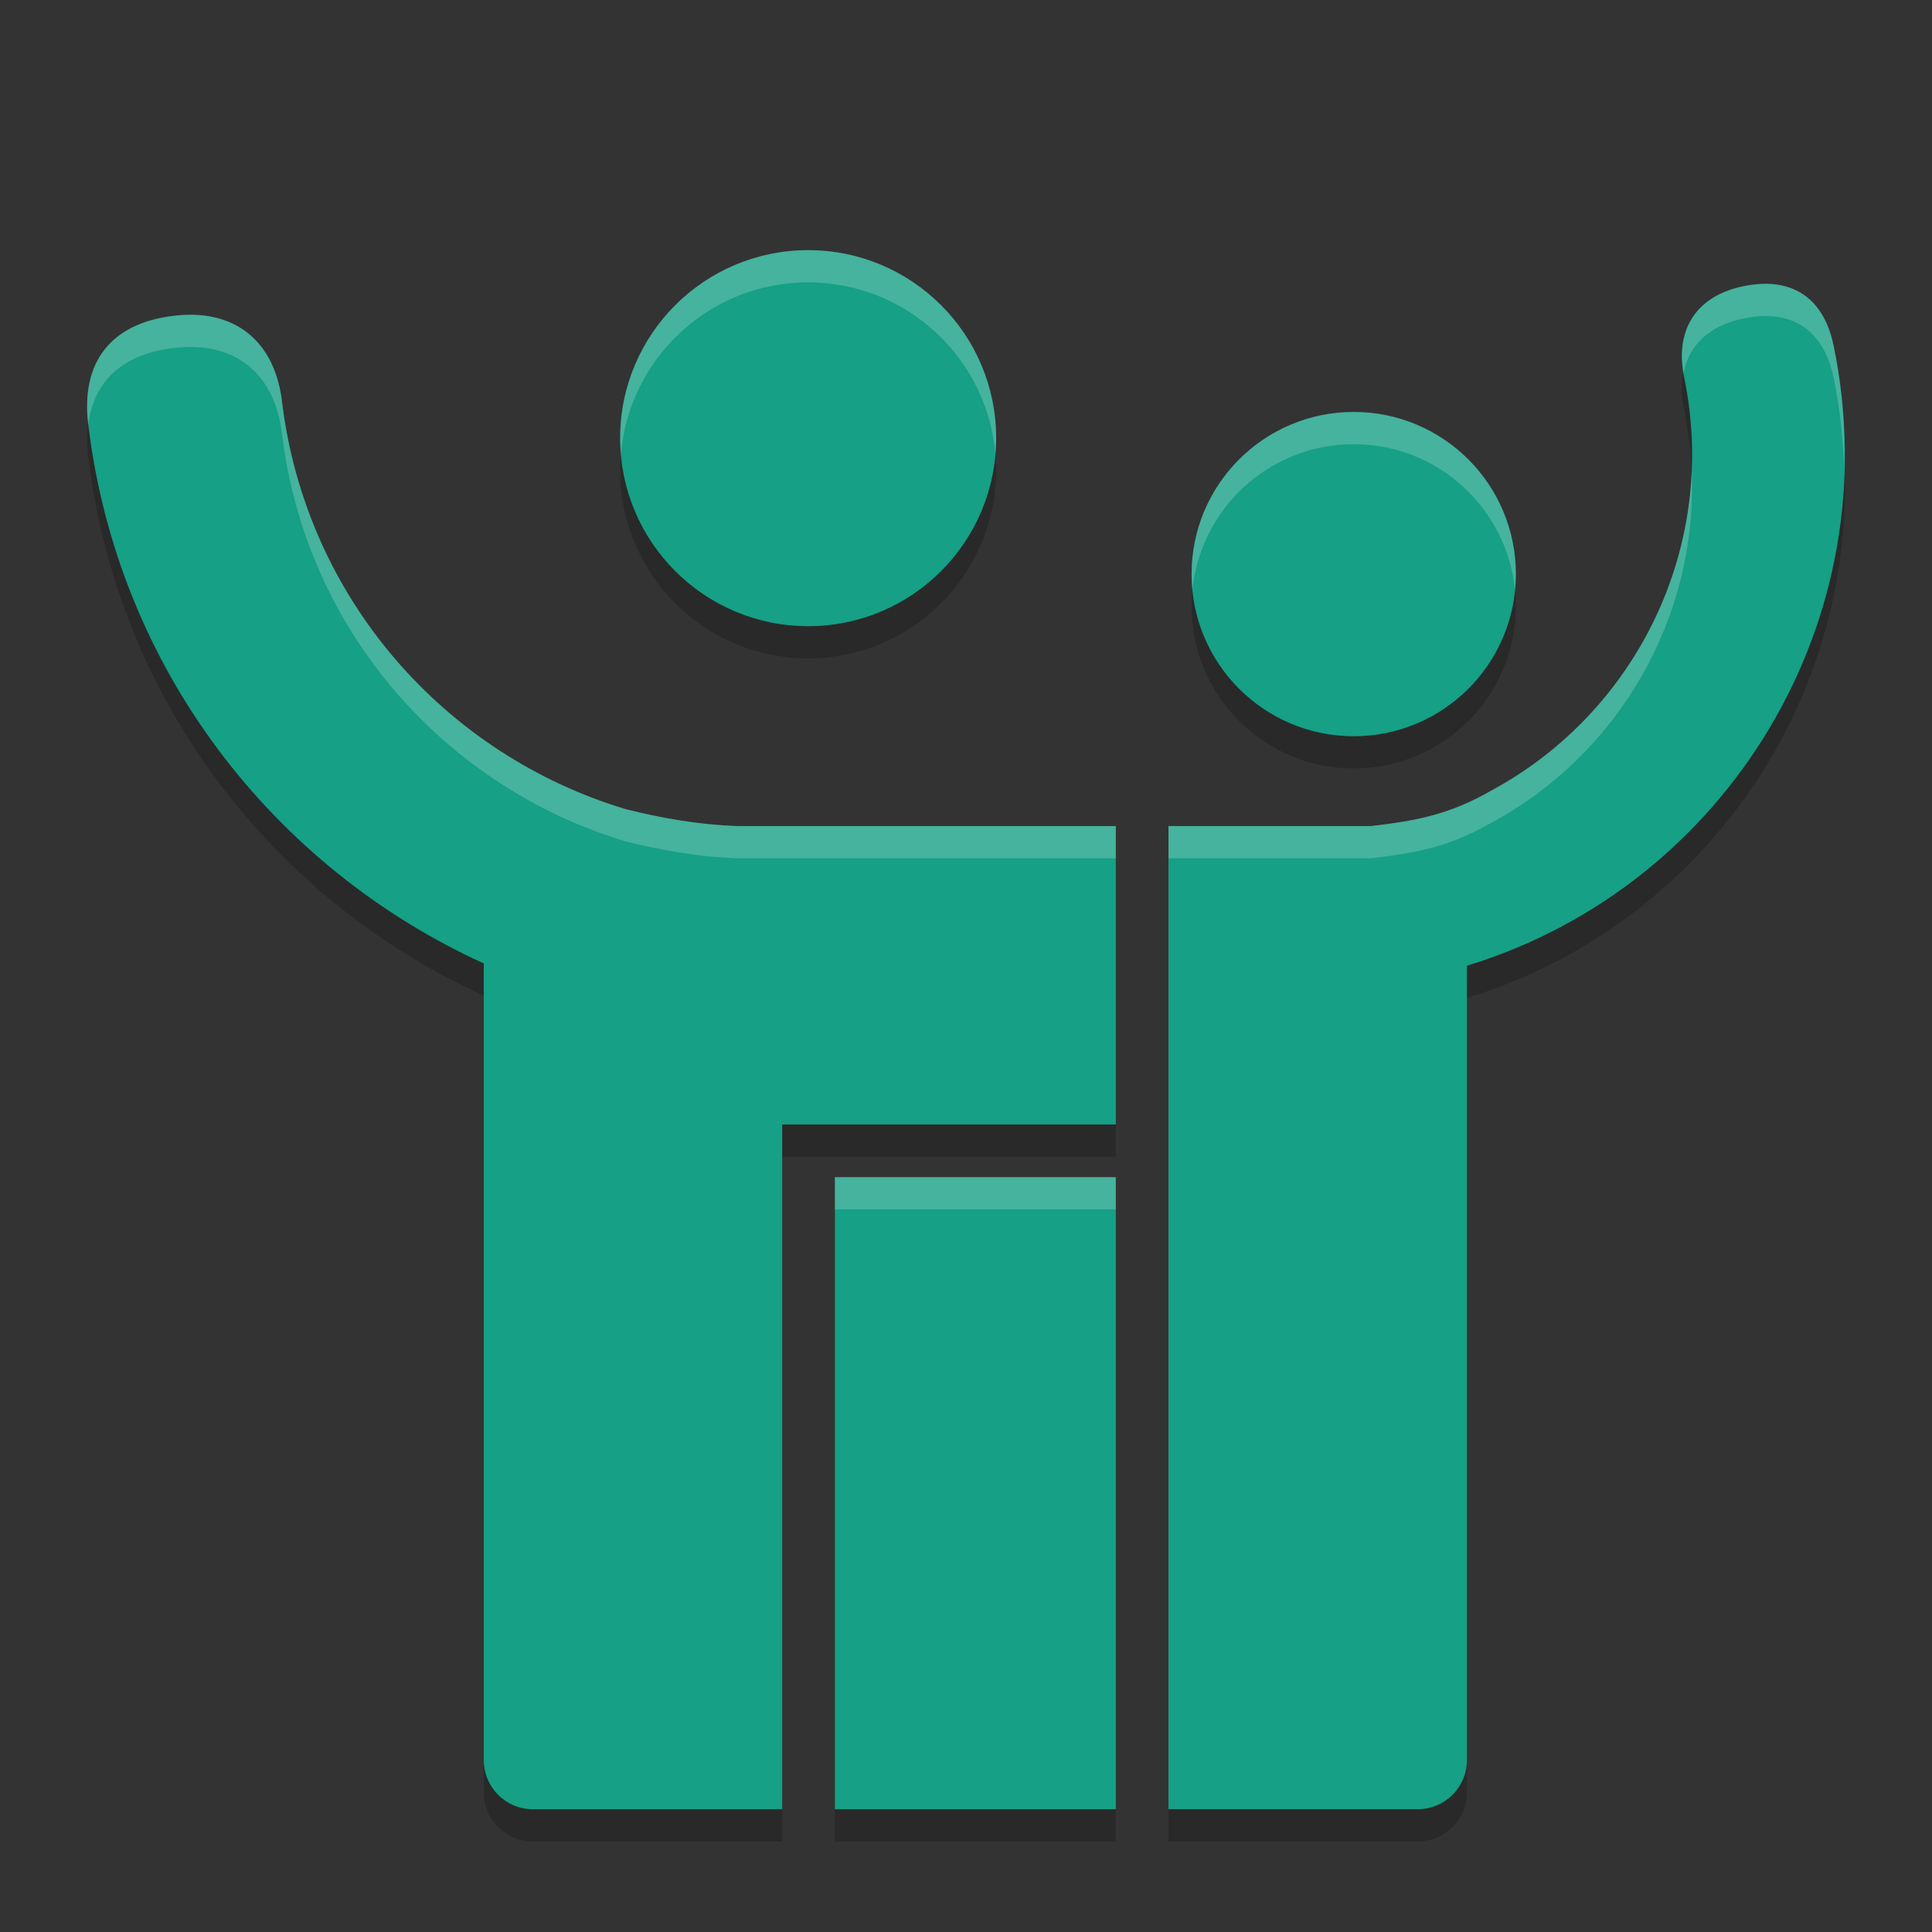 <?xml version="1.0" encoding="UTF-8" standalone="no"?>
<svg
   xmlns:dc="http://purl.org/dc/elements/1.1/"
   xmlns:cc="http://creativecommons.org/ns#"
   xmlns:rdf="http://www.w3.org/1999/02/22-rdf-syntax-ns#"
   xmlns:svg="http://www.w3.org/2000/svg"
   xmlns="http://www.w3.org/2000/svg"
   xmlns:xlink="http://www.w3.org/1999/xlink"
   xmlns:sodipodi="http://sodipodi.sourceforge.net/DTD/sodipodi-0.dtd"
   xmlns:inkscape="http://www.inkscape.org/namespaces/inkscape"
   width="64"
   height="64"
   version="1"
   id="svg20"
   sodipodi:docname="manjaro-hello2.svg"
   inkscape:version="0.92.4 5da689c313, 2019-01-14">
  <rect width="100%" height="100%" fill="#333333" stroke="none"/>
  <defs
     id="defs24">
    <linearGradient
       id="linearGradient2450"
       inkscape:collect="always">
      <stop
         id="stop2446"
         offset="0"
         style="stop-color:#35bf5c;stop-opacity:0.899" />
      <stop
         id="stop2448"
         offset="1"
         style="stop-color:#35bf5c;stop-opacity:0" />
    </linearGradient>
    <radialGradient
       r="57.831"
       fy="1608.253"
       fx="-174.61"
       cy="1608.253"
       cx="-174.61"
       gradientTransform="matrix(2.828,-2.852,3.138,3.112,-4651.889,-3868.647)"
       gradientUnits="userSpaceOnUse"
       id="radialGradient3438"
       xlink:href="#linearGradient2450"
       inkscape:collect="always" />
    <radialGradient
       r="57.831"
       fy="1608.253"
       fx="-174.61"
       cy="1608.253"
       cx="-174.61"
       gradientTransform="matrix(2.828,-2.852,3.138,3.112,-4651.889,-3868.647)"
       gradientUnits="userSpaceOnUse"
       id="radialGradient3438-7"
       xlink:href="#linearGradient2450"
       inkscape:collect="always" />
  </defs>
  <sodipodi:namedview
     pagecolor="#ffffff"
     bordercolor="#666666"
     borderopacity="1"
     objecttolerance="10"
     gridtolerance="10"
     guidetolerance="10"
     inkscape:pageopacity="0"
     inkscape:pageshadow="2"
     inkscape:window-width="1920"
     inkscape:window-height="1053"
     id="namedview22"
     showgrid="false"
     inkscape:zoom="1.84375"
     inkscape:cx="1.987474"
     inkscape:cy="30.899368"
     inkscape:window-x="0"
     inkscape:window-y="0"
     inkscape:window-maximized="1"
     inkscape:current-layer="svg20" />
  <path
     sodipodi:nodetypes="ssssssccccccssccsccccssccccccccsssssccccc"
     inkscape:connector-curvature="0"
     id="path1453"
     d="m 26.772,9.354 c -3.44,0 -6.229,2.787 -6.229,6.227 0,3.439 2.789,6.229 6.229,6.229 3.44,0 6.227,-2.79 6.227,-6.229 0,-3.439 -2.786,-6.227 -6.227,-6.227 z m 31.549,1.119 c -0.183,0.01 -0.374,0.035 -0.574,0.076 -1.641,0.342 -2.266,1.536 -1.962,2.995 1.169,5.609 -1.575,11.115 -6.37,13.704 -1.415,0.817 -2.519,1.006 -3.985,1.183 H 38.707 v 32.568 h 8.257 c 0.902,0 1.63,-0.728 1.63,-1.63 V 33.059 C 57.253,30.41 62.623,21.551 60.739,12.512 60.45,11.122 59.602,10.407 58.321,10.474 Z M 6.499,11.498 c -0.238,-0.012 -0.49,-4.04e-4 -0.756,0.032 -2.072,0.25 -3.069,1.536 -2.821,3.593 0.98,8.124 6.165,14.698 13.104,17.861 V 59.37 C 16.026,60.272 16.752,61 17.654,61 h 8.257 V 38.317 H 36.963 V 28.432 H 24.437 C 23.047,28.384 21.825,28.143 20.749,27.878 14.78,26.093 10.132,20.931 9.339,14.351 9.139,12.699 8.163,11.58 6.499,11.498 Z m 38.345,3.216 c -2.967,0 -5.371,2.405 -5.371,5.371 0,2.966 2.404,5.371 5.371,5.371 2.967,0 5.371,-2.405 5.371,-5.371 0,-2.966 -2.404,-5.371 -5.371,-5.371 z M 27.657,40.063 v 20.937 h 9.306 V 40.063 Z"
     style="fill:#000000;fill-opacity:1;stroke-width:0.89;opacity:0.2" />
  <path
     style="fill:#16a085;fill-opacity:1;stroke-width:0.89"
     d="m 26.772,8.287 c -3.44,0 -6.229,2.787 -6.229,6.227 0,3.439 2.789,6.229 6.229,6.229 3.44,0 6.227,-2.79 6.227,-6.229 0,-3.439 -2.786,-6.227 -6.227,-6.227 z m 31.549,1.119 c -0.183,0.01 -0.374,0.035 -0.574,0.076 -1.641,0.342 -2.266,1.536 -1.962,2.995 1.169,5.609 -1.575,11.115 -6.37,13.704 -1.415,0.817 -2.519,1.006 -3.985,1.183 H 38.707 v 32.568 h 8.257 c 0.902,0 1.63,-0.728 1.63,-1.63 V 31.992 C 57.253,29.343 62.623,20.484 60.739,11.445 60.45,10.054 59.602,9.34 58.321,9.406 Z M 6.499,10.431 C 6.261,10.419 6.009,10.431 5.743,10.463 3.671,10.712 2.674,11.998 2.922,14.055 3.902,22.18 9.087,28.753 16.026,31.916 v 26.387 c 0,0.902 0.726,1.63 1.628,1.63 h 8.257 V 37.25 H 36.963 V 27.364 H 24.437 C 23.047,27.317 21.825,27.075 20.749,26.811 14.78,25.026 10.132,19.864 9.339,13.284 9.139,11.631 8.163,10.513 6.499,10.431 Z m 38.345,3.216 c -2.967,0 -5.371,2.405 -5.371,5.371 0,2.966 2.404,5.371 5.371,5.371 2.967,0 5.371,-2.405 5.371,-5.371 0,-2.966 -2.404,-5.371 -5.371,-5.371 z M 27.657,38.996 v 20.937 h 9.306 V 38.996 Z"
     id="path1253"
     inkscape:connector-curvature="0"
     sodipodi:nodetypes="ssssssccccccssccsccccssccccccccsssssccccc" />
  <path
     style="fill:#ffffff;fill-opacity:1;stroke-width:0.89;opacity:0.2"
     d="M 26.771 8.287 C 23.331 8.287 20.543 11.074 20.543 14.514 C 20.543 14.694 20.555 14.871 20.57 15.047 C 20.841 11.858 23.511 9.354 26.771 9.354 C 30.032 9.354 32.702 11.858 32.973 15.047 C 32.988 14.871 32.998 14.694 32.998 14.514 C 32.998 11.074 30.212 8.287 26.771 8.287 z M 58.322 9.406 C 58.139 9.416 57.948 9.441 57.748 9.482 C 56.155 9.814 55.527 10.953 55.77 12.354 C 55.944 11.466 56.587 10.793 57.748 10.551 C 57.948 10.509 58.139 10.482 58.322 10.473 C 59.603 10.406 60.45 11.121 60.74 12.512 C 60.95 13.521 61.055 14.526 61.09 15.521 C 61.124 14.18 61.026 12.816 60.74 11.445 C 60.45 10.055 59.603 9.34 58.322 9.406 z M 6.5 10.432 C 6.262 10.42 6.01 10.431 5.744 10.463 C 3.672 10.713 2.674 11.998 2.922 14.055 C 2.923 14.061 2.925 14.068 2.926 14.074 C 3.094 12.636 4.054 11.733 5.744 11.529 C 6.01 11.497 6.262 11.486 6.5 11.498 C 8.164 11.58 9.139 12.699 9.338 14.352 C 10.131 20.932 14.779 26.094 20.748 27.879 C 21.824 28.143 23.048 28.384 24.438 28.432 L 36.963 28.432 L 36.963 27.365 L 24.438 27.365 C 23.048 27.317 21.824 27.075 20.748 26.811 C 14.779 25.025 10.131 19.864 9.338 13.283 C 9.139 11.631 8.164 10.513 6.5 10.432 z M 44.844 13.646 C 41.877 13.646 39.473 16.052 39.473 19.018 C 39.473 19.198 39.483 19.375 39.5 19.551 C 39.768 16.835 42.057 14.715 44.844 14.715 C 47.631 14.715 49.918 16.835 50.186 19.551 C 50.203 19.375 50.215 19.198 50.215 19.018 C 50.215 16.052 47.811 13.646 44.844 13.646 z M 56.041 15.621 C 55.846 20.06 53.305 24.081 49.414 26.182 C 47.999 26.998 46.895 27.188 45.43 27.365 L 38.707 27.365 L 38.707 28.432 L 45.43 28.432 C 46.895 28.255 47.999 28.067 49.414 27.25 C 53.615 24.982 56.24 20.474 56.041 15.621 z M 27.658 38.996 L 27.658 40.062 L 36.963 40.062 L 36.963 38.996 L 27.658 38.996 z "
     id="path1457" />
</svg>
